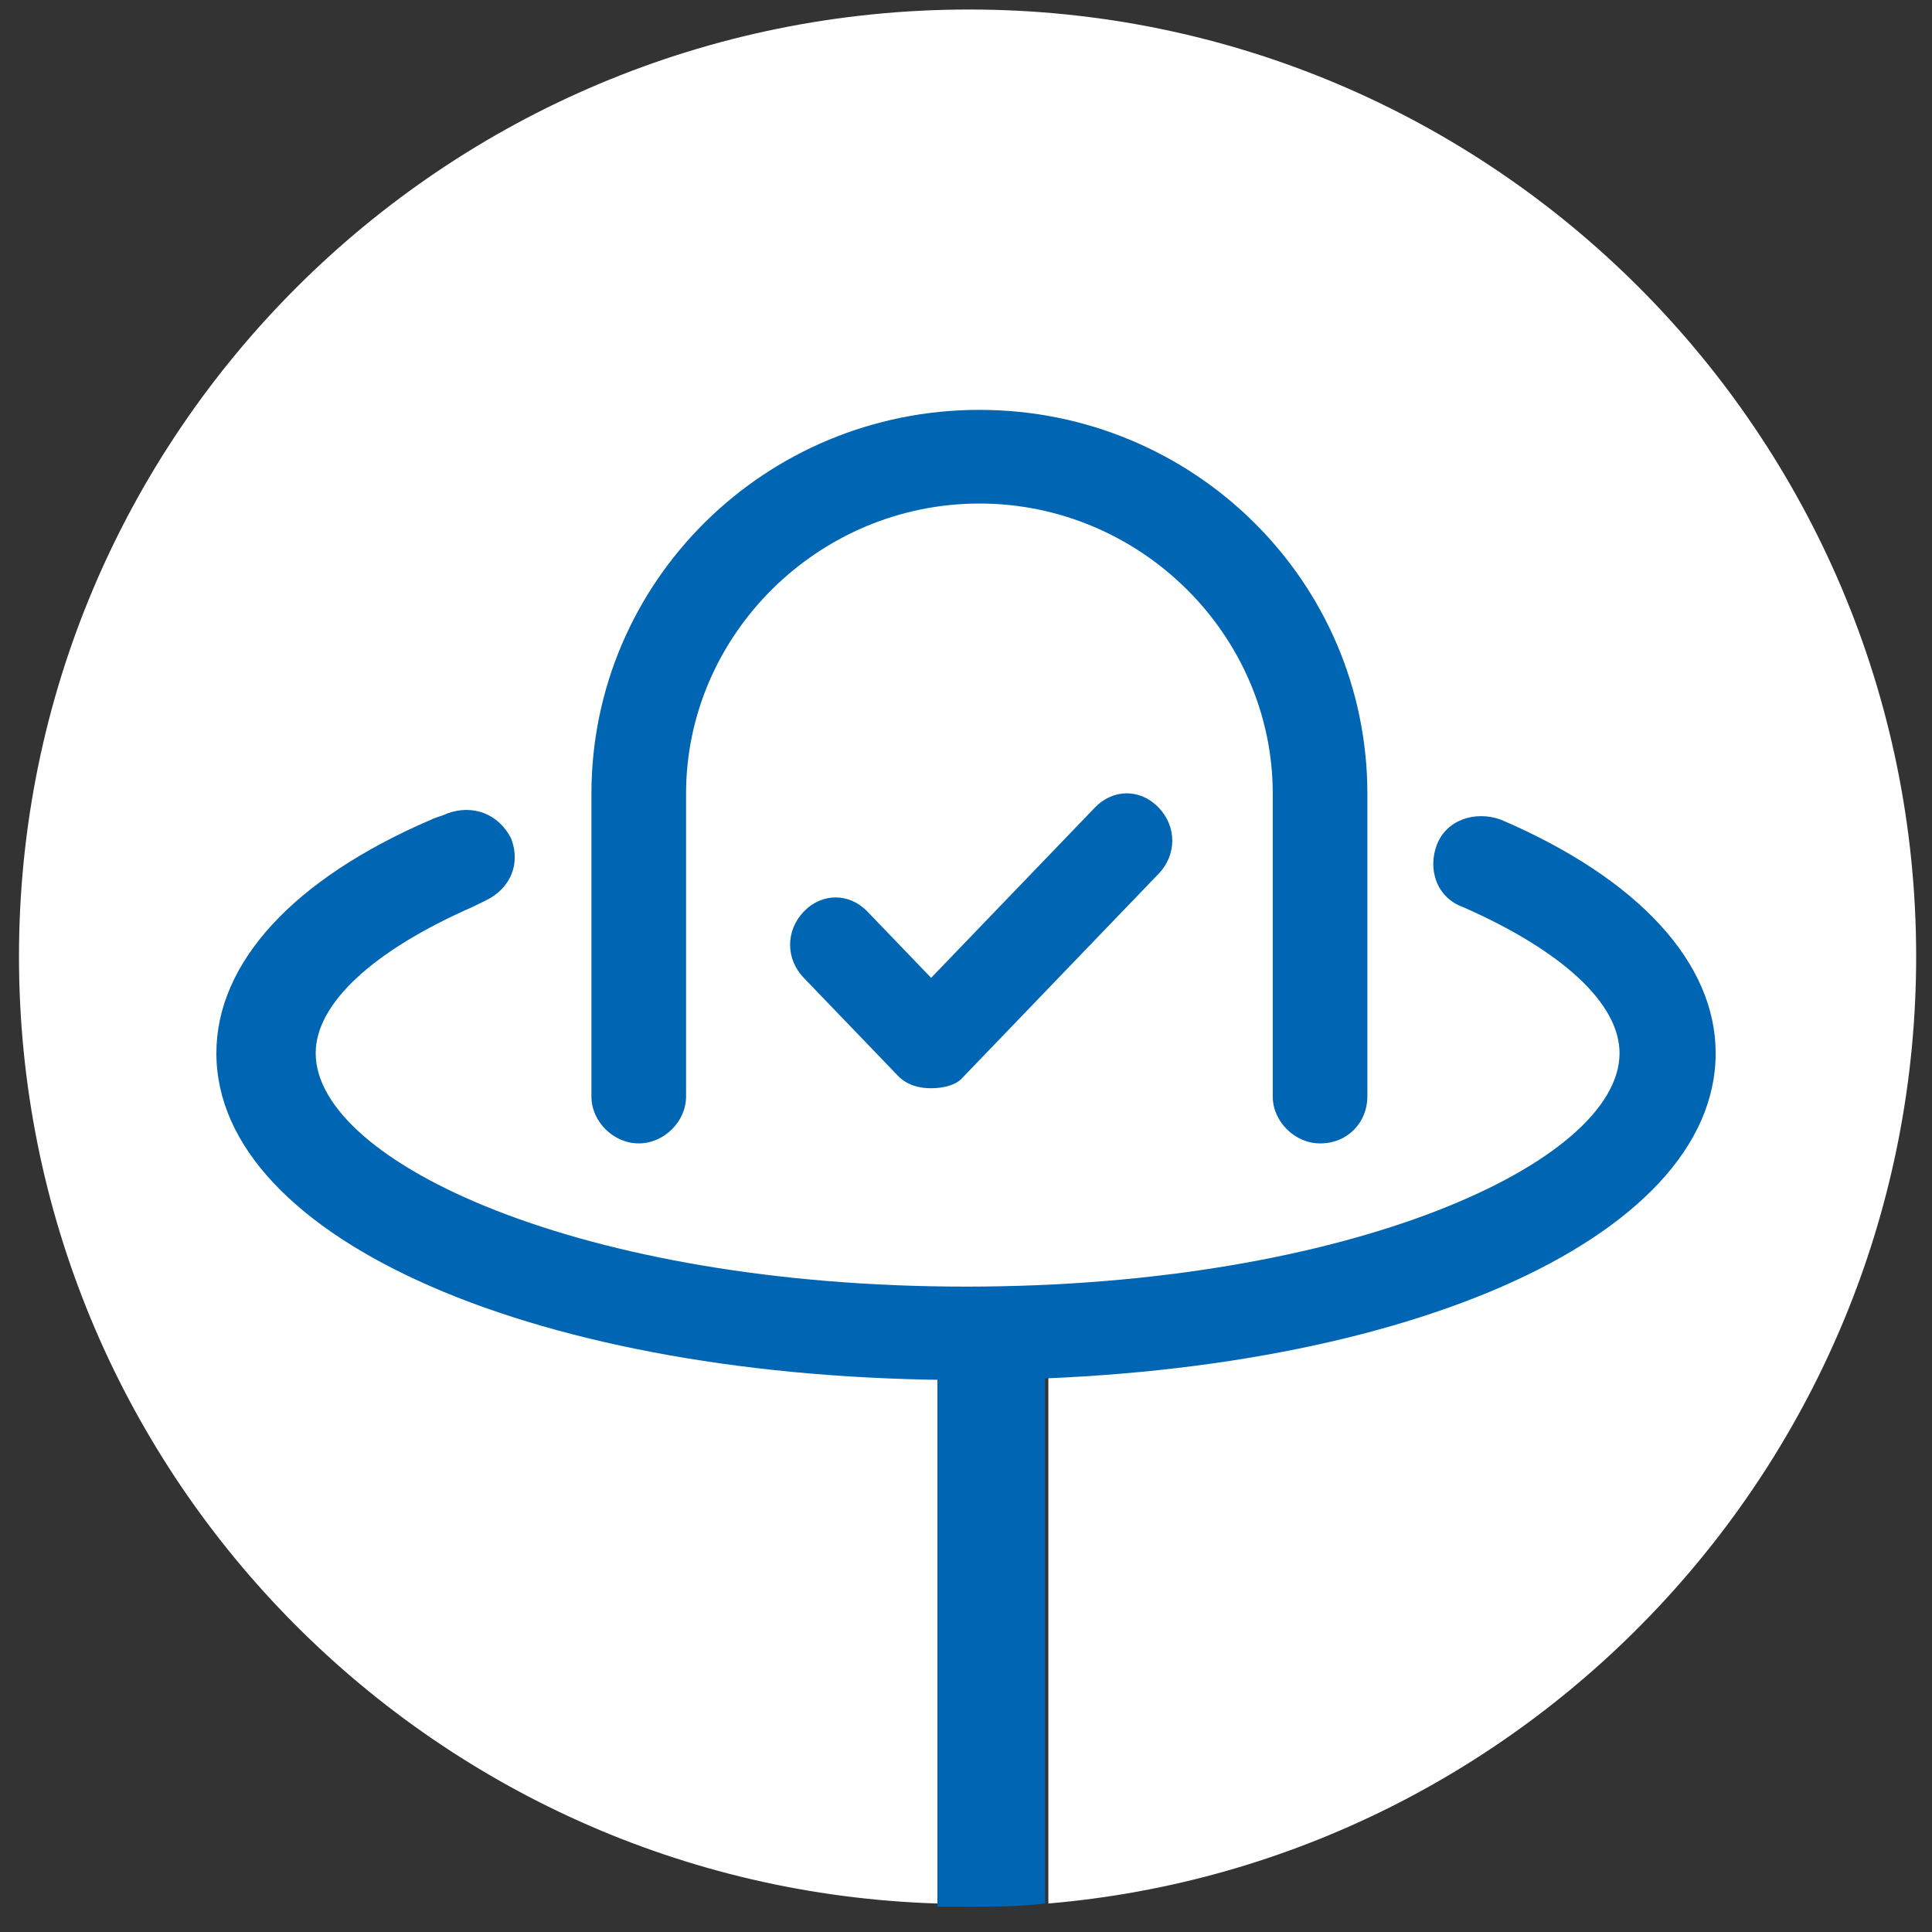 <?xml version="1.0" encoding="UTF-8"?>
<svg width="40px" height="40px" viewBox="0 0 40 40" version="1.1" xmlns="http://www.w3.org/2000/svg" xmlns:xlink="http://www.w3.org/1999/xlink">
    <rect x="0" y="0" width="40" height="40" fill="#333333" stroke="none"/>
    <!-- Generator: Sketch 55.1 (78136) - https://sketchapp.com -->
    <title>tattle_monogram</title>
    <desc>Created with Sketch.</desc>
    <g id="Screens" stroke="none" stroke-width="1" fill="none" fill-rule="evenodd">
        <g id="Artboard" transform="translate(-12, -26)" fill-rule="nonzero">
            <g id="tattle_monogram" transform="translate(12, 26)">
                <g id="XMLID_623_">
                    <path d="M39.672,19.803 C39.672,8.984 30.885,0.197 20.066,0.197 C9.18,0.197 0.393,8.984 0.393,19.803 C0.393,30.426 8.852,39.082 19.41,39.41 L19.41,27.934 L21.705,27.934 L21.705,39.41 C31.738,38.557 39.672,30.098 39.672,19.803 Z" id="XMLID_624_" fill="#FFFFFF"></path>
                    <path d="M19.41,27.934 L19.41,39.475 C19.607,39.475 19.803,39.475 20,39.475 C20.59,39.475 21.115,39.475 21.639,39.41 L21.639,27.934 L19.41,27.934 Z" id="XMLID_626_" fill="#0065B2"></path>
                </g>
                <g id="XMLID_617_" transform="translate(12.245, 8.163)" fill="#0065B2">
                    <path d="M15.086,15.51 C14.563,15.51 14.106,15.058 14.106,14.541 L14.106,8.272 C14.106,4.976 11.363,2.262 8.033,2.262 C4.702,2.262 1.959,4.976 1.959,8.272 L1.959,14.541 C1.959,15.058 1.502,15.51 0.98,15.51 C0.457,15.51 0,15.058 0,14.541 L0,8.272 C0,3.878 3.592,0.323 8.033,0.323 C12.473,0.323 16.065,3.878 16.065,8.272 L16.065,14.541 C16.065,15.058 15.673,15.51 15.086,15.51 Z" id="XMLID_45_"></path>
                </g>
                <g id="XMLID_616_" transform="translate(16.327, 16.327)" fill="#0065B2">
                    <path d="M2.951,6.204 C2.7,6.204 2.449,6.139 2.261,5.943 L0.314,3.918 C-0.063,3.527 -0.063,2.939 0.314,2.547 C0.691,2.155 1.256,2.155 1.633,2.547 L2.951,3.918 L6.342,0.392 C6.719,0 7.284,0 7.661,0.392 C8.038,0.784 8.038,1.371 7.661,1.763 L3.579,6.008 C3.454,6.139 3.203,6.204 2.951,6.204 Z" id="XMLID_44_"></path>
                </g>
                <g id="XMLID_537_" transform="translate(4.082, 16.327)" fill="#0065B2">
                    <path d="M15.918,12.245 C7.097,12.245 0.398,9.345 0.398,5.478 C0.398,3.609 1.99,1.869 4.842,0.644 C4.974,0.58 5.041,0.58 5.173,0.516 C5.704,0.322 6.235,0.516 6.5,1.031 C6.699,1.547 6.5,2.062 5.969,2.32 L5.704,2.449 C3.648,3.351 2.454,4.447 2.454,5.478 C2.454,7.734 7.959,10.311 15.918,10.311 C23.878,10.311 29.449,7.734 29.449,5.478 C29.449,4.447 28.255,3.351 26.199,2.449 C25.668,2.256 25.469,1.676 25.668,1.16 C25.867,0.644 26.464,0.451 26.995,0.644 C29.847,1.869 31.439,3.609 31.439,5.478 C31.439,9.345 24.806,12.245 15.918,12.245 Z" id="XMLID_43_"></path>
                </g>
            </g>
        </g>
    </g>
</svg>